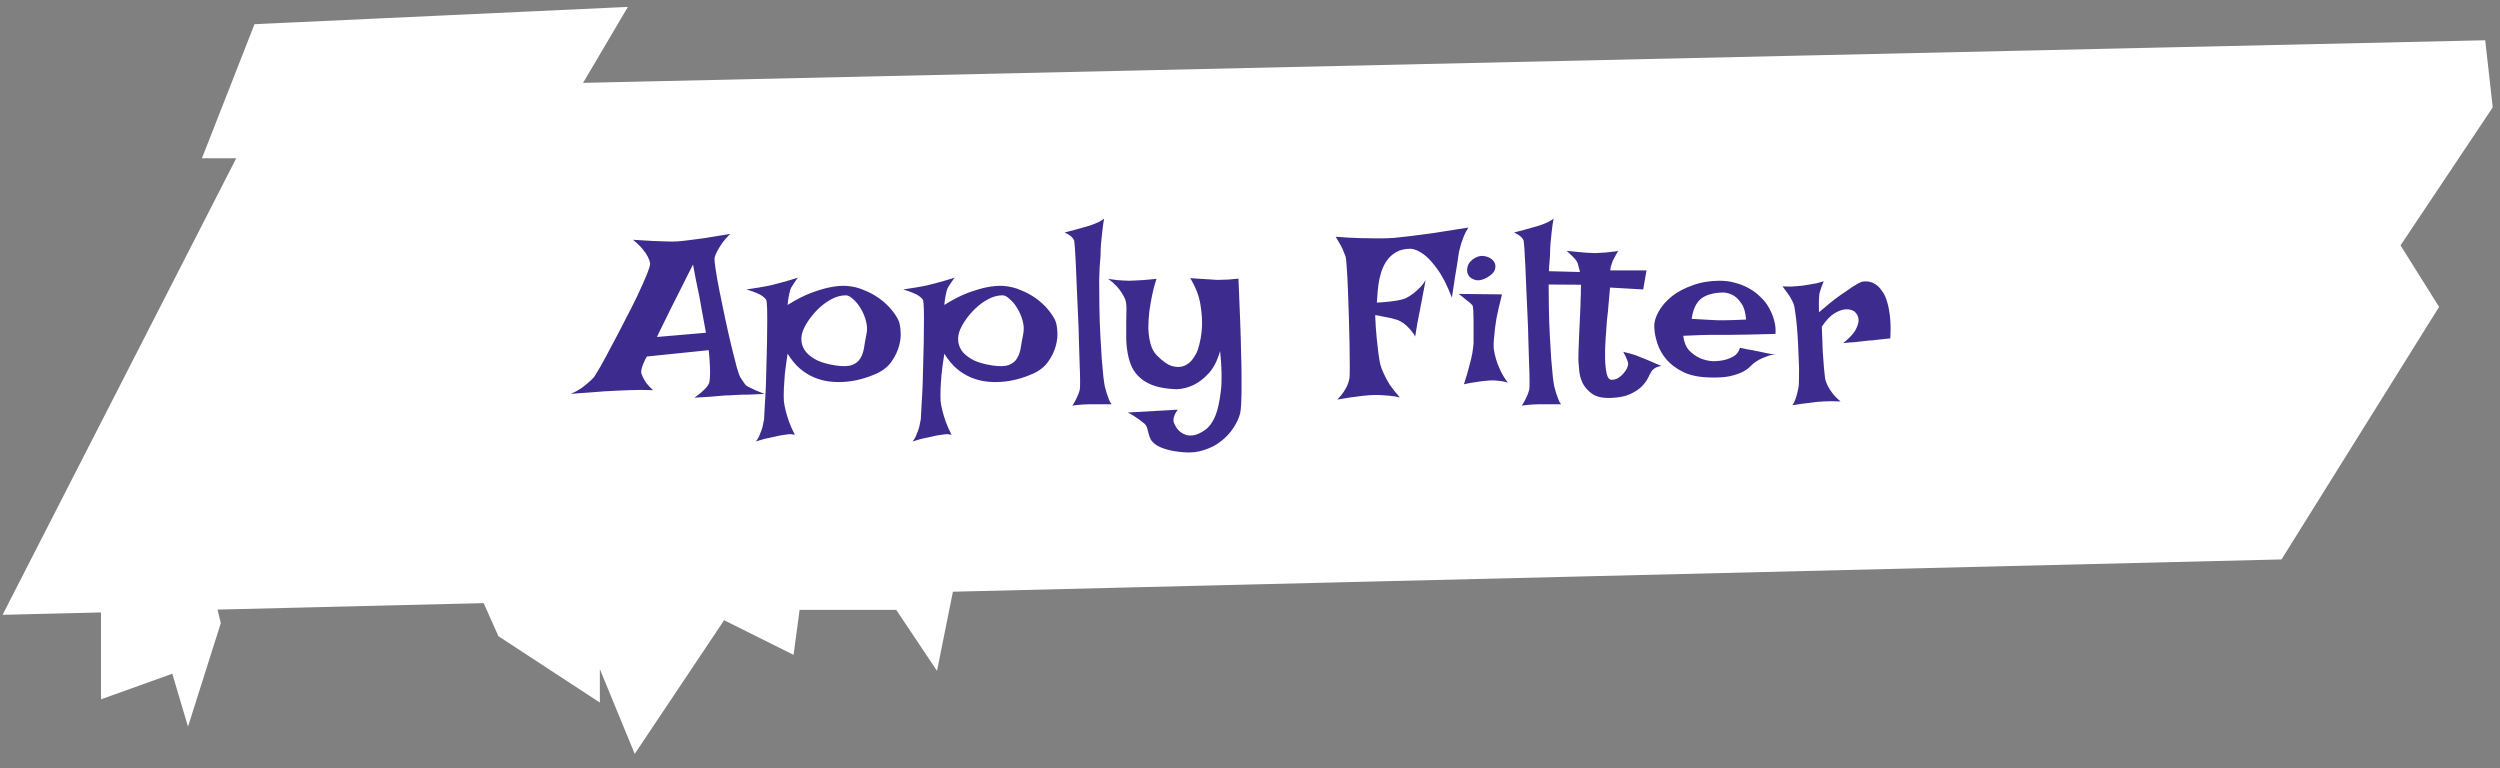 <svg width="166" height="51" viewBox="0 0 166 51" fill="none" xmlns="http://www.w3.org/2000/svg">
<rect x="0" y="0" width="166" height="51" fill="#808080" stroke="none"/>
<path fill-rule="evenodd" clip-rule="evenodd" d="M38.053 5.64L40.791 1L17.245 2.092L14.142 10.007H16.504L1 40.304L7.553 40.145L7.206 40.539V45.725L11.769 44.087L12.499 46.544L14.142 41.358L13.813 39.992L32.436 39.54L33.49 41.904L39.331 45.725V41.904L42.252 49L47.91 40.539L52.291 42.722L52.656 39.993H59.774L61.965 43.268L62.861 38.8L151.211 36.652L161.365 20.379L158.799 16.285L165 7.005L164.572 3.184L37.99 6.018L38.053 5.64Z" fill="white"/>
<path d="M38.053 5.64L37.623 5.386L37.576 5.466L37.56 5.558L38.053 5.64ZM40.791 1L41.222 1.254L41.692 0.458L40.768 0.501L40.791 1ZM17.245 2.092L17.222 1.592L16.898 1.607L16.78 1.909L17.245 2.092ZM14.142 10.007L13.677 9.825L13.409 10.507H14.142V10.007ZM16.504 10.007L16.949 10.235L17.321 9.507H16.504V10.007ZM1 40.304L0.555 40.076L0.172 40.824L1.012 40.804L1 40.304ZM7.553 40.145L7.928 40.475L8.685 39.617L7.541 39.645L7.553 40.145ZM7.206 40.539L6.831 40.208L6.706 40.35V40.539H7.206ZM7.206 45.725H6.706V46.435L7.375 46.195L7.206 45.725ZM11.769 44.087L12.248 43.945L12.098 43.438L11.6 43.616L11.769 44.087ZM12.499 46.544L12.02 46.686L12.484 48.247L12.976 46.694L12.499 46.544ZM14.142 41.358L14.619 41.509L14.661 41.376L14.628 41.241L14.142 41.358ZM13.813 39.992L13.801 39.493L13.182 39.508L13.327 40.109L13.813 39.992ZM32.436 39.54L32.893 39.336L32.757 39.032L32.424 39.04L32.436 39.54ZM33.49 41.904L33.033 42.107L33.093 42.241L33.216 42.322L33.49 41.904ZM39.331 45.725L39.057 46.143L39.831 46.649V45.725H39.331ZM39.331 41.904L39.794 41.713L38.831 41.904H39.331ZM42.252 49L41.789 49.19L42.146 50.057L42.667 49.278L42.252 49ZM47.91 40.539L48.133 40.091L47.739 39.895L47.494 40.261L47.91 40.539ZM52.291 42.722L52.068 43.17L52.694 43.482L52.786 42.789L52.291 42.722ZM52.656 39.993V39.493H52.218L52.16 39.927L52.656 39.993ZM59.774 39.993L60.19 39.715L60.041 39.493H59.774V39.993ZM61.965 43.268L61.549 43.546L62.218 44.547L62.455 43.367L61.965 43.268ZM62.861 38.8L62.849 38.3L62.45 38.31L62.371 38.702L62.861 38.8ZM151.211 36.652L151.223 37.152L151.492 37.146L151.635 36.917L151.211 36.652ZM161.365 20.379L161.789 20.644L161.955 20.378L161.789 20.113L161.365 20.379ZM158.799 16.285L158.383 16.007L158.204 16.276L158.376 16.55L158.799 16.285ZM165 7.005L165.416 7.283L165.517 7.131L165.497 6.949L165 7.005ZM164.572 3.184L165.069 3.128L165.018 2.673L164.561 2.684L164.572 3.184ZM37.99 6.018L37.497 5.936L37.397 6.532L38.001 6.518L37.99 6.018ZM38.484 5.894L41.222 1.254L40.361 0.746L37.623 5.386L38.484 5.894ZM40.768 0.501L17.222 1.592L17.268 2.591L40.815 1.499L40.768 0.501ZM16.78 1.909L13.677 9.825L14.608 10.19L17.711 2.274L16.78 1.909ZM14.142 10.507H16.504V9.507H14.142V10.507ZM16.059 9.779L0.555 40.076L1.445 40.532L16.949 10.235L16.059 9.779ZM1.012 40.804L7.565 40.645L7.541 39.645L0.988 39.804L1.012 40.804ZM7.178 39.814L6.831 40.208L7.581 40.869L7.928 40.475L7.178 39.814ZM6.706 40.539V45.725H7.706V40.539H6.706ZM7.375 46.195L11.938 44.558L11.6 43.616L7.037 45.254L7.375 46.195ZM11.29 44.23L12.02 46.686L12.978 46.401L12.248 43.945L11.29 44.23ZM12.976 46.694L14.619 41.509L13.665 41.207L12.023 46.392L12.976 46.694ZM14.628 41.241L14.299 39.875L13.327 40.109L13.656 41.475L14.628 41.241ZM13.825 40.492L32.449 40.04L32.424 39.04L13.801 39.493L13.825 40.492ZM31.98 39.743L33.033 42.107L33.947 41.7L32.893 39.336L31.98 39.743ZM33.216 42.322L39.057 46.143L39.605 45.306L33.764 41.485L33.216 42.322ZM39.831 45.725V41.904H38.831V45.725H39.831ZM38.869 42.094L41.789 49.19L42.714 48.81L39.794 41.713L38.869 42.094ZM42.667 49.278L48.326 40.817L47.494 40.261L41.836 48.722L42.667 49.278ZM47.687 40.986L52.068 43.17L52.514 42.275L48.133 40.091L47.687 40.986ZM52.786 42.789L53.151 40.059L52.16 39.927L51.795 42.656L52.786 42.789ZM52.656 40.493H59.774V39.493H52.656V40.493ZM59.359 40.271L61.549 43.546L62.38 42.99L60.19 39.715L59.359 40.271ZM62.455 43.367L63.351 38.898L62.371 38.702L61.474 43.17L62.455 43.367ZM62.873 39.3L151.223 37.152L151.199 36.152L62.849 38.3L62.873 39.3ZM151.635 36.917L161.789 20.644L160.941 20.114L150.787 36.388L151.635 36.917ZM161.789 20.113L159.223 16.019L158.376 16.55L160.941 20.645L161.789 20.113ZM159.215 16.563L165.416 7.283L164.584 6.727L158.383 16.007L159.215 16.563ZM165.497 6.949L165.069 3.128L164.075 3.239L164.503 7.06L165.497 6.949ZM164.561 2.684L37.979 5.519L38.001 6.518L164.584 3.683L164.561 2.684ZM38.483 6.101L38.547 5.723L37.56 5.558L37.497 5.936L38.483 6.101Z" fill="white"/>
<path d="M42.031 15.922C42.552 15.953 42.99 15.979 43.344 16C43.708 16.01 44.01 16.021 44.25 16.031C44.521 16.042 44.75 16.042 44.938 16.031C45.125 16.021 45.38 15.995 45.703 15.953C45.974 15.922 46.333 15.875 46.781 15.812C47.24 15.74 47.807 15.646 48.484 15.531C48.245 15.771 48.057 15.99 47.922 16.188C47.797 16.375 47.698 16.537 47.625 16.672C47.542 16.838 47.484 16.979 47.453 17.094C47.432 17.198 47.453 17.458 47.516 17.875C47.578 18.292 47.667 18.787 47.781 19.359C47.896 19.922 48.021 20.526 48.156 21.172C48.292 21.807 48.427 22.406 48.562 22.969C48.698 23.521 48.818 23.995 48.922 24.391C49.036 24.776 49.12 25.005 49.172 25.078C49.328 25.297 49.427 25.443 49.469 25.516C49.51 25.578 49.583 25.635 49.688 25.688C49.729 25.708 49.797 25.74 49.891 25.781C49.974 25.823 50.083 25.875 50.219 25.938C50.365 26 50.547 26.073 50.766 26.156C50.359 26.177 50.01 26.193 49.719 26.203C49.427 26.203 49.188 26.208 49 26.219C48.781 26.229 48.594 26.24 48.438 26.25C48.281 26.25 48.094 26.26 47.875 26.281C47.688 26.302 47.443 26.323 47.141 26.344C46.849 26.365 46.505 26.385 46.109 26.406C46.318 26.26 46.484 26.13 46.609 26.016C46.745 25.891 46.849 25.787 46.922 25.703C47.005 25.599 47.062 25.505 47.094 25.422C47.115 25.328 47.13 25.188 47.141 25C47.151 24.833 47.151 24.615 47.141 24.344C47.13 24.062 47.104 23.698 47.062 23.25L42.953 23.672C42.849 23.849 42.771 24.005 42.719 24.141C42.667 24.266 42.63 24.375 42.609 24.469C42.578 24.583 42.568 24.677 42.578 24.75C42.599 24.833 42.635 24.932 42.688 25.047C42.74 25.151 42.812 25.276 42.906 25.422C43.01 25.557 43.161 25.719 43.359 25.906C43.099 25.896 42.833 25.891 42.562 25.891C42.292 25.891 42.042 25.896 41.812 25.906C41.542 25.917 41.276 25.927 41.016 25.938C40.755 25.948 40.458 25.963 40.125 25.984C39.844 26.005 39.516 26.031 39.141 26.062C38.755 26.083 38.344 26.115 37.906 26.156C38.177 26.031 38.406 25.906 38.594 25.781C38.781 25.646 38.938 25.521 39.062 25.406C39.208 25.281 39.333 25.162 39.438 25.047C39.51 24.943 39.656 24.703 39.875 24.328C40.094 23.943 40.339 23.49 40.609 22.969C40.891 22.448 41.182 21.891 41.484 21.297C41.797 20.703 42.078 20.146 42.328 19.625C42.578 19.094 42.781 18.635 42.938 18.25C43.094 17.865 43.172 17.615 43.172 17.5C43.151 17.365 43.099 17.213 43.016 17.047C42.943 16.901 42.828 16.734 42.672 16.547C42.526 16.359 42.312 16.151 42.031 15.922ZM46.875 22.094C46.812 21.729 46.755 21.417 46.703 21.156C46.651 20.885 46.609 20.662 46.578 20.484C46.536 20.276 46.505 20.094 46.484 19.938C46.453 19.792 46.417 19.604 46.375 19.375C46.333 19.177 46.281 18.932 46.219 18.641C46.167 18.338 46.099 17.979 46.016 17.562C45.422 18.75 44.958 19.672 44.625 20.328C44.302 20.974 44.068 21.448 43.922 21.75C43.745 22.104 43.646 22.312 43.625 22.375L46.875 22.094ZM49.562 19.219C49.896 19.167 50.167 19.125 50.375 19.094C50.594 19.052 50.771 19.021 50.906 19C51.062 18.969 51.182 18.943 51.266 18.922C51.349 18.901 51.469 18.87 51.625 18.828C51.76 18.787 51.938 18.74 52.156 18.688C52.375 18.625 52.651 18.542 52.984 18.438C52.901 18.542 52.833 18.635 52.781 18.719C52.74 18.792 52.698 18.854 52.656 18.906C52.615 18.969 52.578 19.026 52.547 19.078C52.516 19.13 52.484 19.208 52.453 19.312C52.432 19.396 52.406 19.516 52.375 19.672C52.344 19.818 52.318 20.01 52.297 20.25C52.859 19.896 53.375 19.63 53.844 19.453C54.323 19.276 54.74 19.151 55.094 19.078C55.51 18.995 55.885 18.963 56.219 18.984C56.635 19.016 57.021 19.109 57.375 19.266C57.74 19.412 58.068 19.588 58.359 19.797C58.651 20.005 58.906 20.234 59.125 20.484C59.344 20.734 59.516 20.984 59.641 21.234C59.724 21.401 59.776 21.641 59.797 21.953C59.828 22.266 59.797 22.599 59.703 22.953C59.609 23.307 59.443 23.656 59.203 24C58.974 24.333 58.646 24.599 58.219 24.797C57.479 25.13 56.745 25.318 56.016 25.359C55.703 25.38 55.38 25.37 55.047 25.328C54.724 25.287 54.396 25.198 54.062 25.062C53.74 24.927 53.427 24.734 53.125 24.484C52.823 24.224 52.547 23.891 52.297 23.484C52.214 24.016 52.151 24.479 52.109 24.875C52.078 25.26 52.057 25.583 52.047 25.844C52.036 26.146 52.036 26.401 52.047 26.609C52.068 26.818 52.109 27.042 52.172 27.281C52.224 27.49 52.297 27.729 52.391 28C52.495 28.281 52.625 28.573 52.781 28.875C52.719 28.854 52.63 28.838 52.516 28.828C52.411 28.828 52.302 28.838 52.188 28.859C52.062 28.88 51.922 28.901 51.766 28.922C51.62 28.953 51.458 28.99 51.281 29.031C51.135 29.062 50.964 29.099 50.766 29.141C50.578 29.193 50.385 29.25 50.188 29.312C50.302 29.177 50.391 29.021 50.453 28.844C50.526 28.677 50.583 28.521 50.625 28.375C50.667 28.198 50.703 28.021 50.734 27.844C50.745 27.688 50.76 27.391 50.781 26.953C50.812 26.526 50.839 26.031 50.859 25.469C50.88 24.896 50.896 24.297 50.906 23.672C50.927 23.047 50.938 22.469 50.938 21.938C50.948 21.396 50.948 20.938 50.938 20.562C50.927 20.188 50.906 19.969 50.875 19.906C50.833 19.833 50.755 19.755 50.641 19.672C50.547 19.599 50.411 19.526 50.234 19.453C50.068 19.38 49.844 19.302 49.562 19.219ZM53.281 22.062C53.208 22.302 53.193 22.537 53.234 22.766C53.276 22.995 53.38 23.208 53.547 23.406C53.724 23.604 53.969 23.781 54.281 23.938C54.604 24.083 55.005 24.193 55.484 24.266C55.964 24.338 56.328 24.328 56.578 24.234C56.828 24.141 57.01 23.995 57.125 23.797C57.25 23.588 57.333 23.349 57.375 23.078C57.417 22.797 57.469 22.505 57.531 22.203C57.594 21.912 57.583 21.615 57.5 21.312C57.417 21 57.297 20.719 57.141 20.469C56.995 20.219 56.828 20.016 56.641 19.859C56.464 19.693 56.307 19.609 56.172 19.609C55.849 19.609 55.531 19.693 55.219 19.859C54.906 20.026 54.62 20.234 54.359 20.484C54.099 20.734 53.87 21.005 53.672 21.297C53.484 21.578 53.354 21.833 53.281 22.062ZM59.969 19.219C60.302 19.167 60.573 19.125 60.781 19.094C61 19.052 61.177 19.021 61.312 19C61.469 18.969 61.589 18.943 61.672 18.922C61.755 18.901 61.875 18.87 62.031 18.828C62.167 18.787 62.344 18.74 62.562 18.688C62.781 18.625 63.057 18.542 63.391 18.438C63.307 18.542 63.24 18.635 63.188 18.719C63.146 18.792 63.104 18.854 63.062 18.906C63.021 18.969 62.984 19.026 62.953 19.078C62.922 19.13 62.891 19.208 62.859 19.312C62.839 19.396 62.812 19.516 62.781 19.672C62.75 19.818 62.724 20.01 62.703 20.25C63.266 19.896 63.781 19.63 64.25 19.453C64.729 19.276 65.146 19.151 65.5 19.078C65.917 18.995 66.292 18.963 66.625 18.984C67.042 19.016 67.427 19.109 67.781 19.266C68.146 19.412 68.474 19.588 68.766 19.797C69.057 20.005 69.312 20.234 69.531 20.484C69.75 20.734 69.922 20.984 70.047 21.234C70.13 21.401 70.182 21.641 70.203 21.953C70.234 22.266 70.203 22.599 70.109 22.953C70.016 23.307 69.849 23.656 69.609 24C69.38 24.333 69.052 24.599 68.625 24.797C67.885 25.13 67.151 25.318 66.422 25.359C66.109 25.38 65.787 25.37 65.453 25.328C65.13 25.287 64.802 25.198 64.469 25.062C64.146 24.927 63.833 24.734 63.531 24.484C63.229 24.224 62.953 23.891 62.703 23.484C62.62 24.016 62.557 24.479 62.516 24.875C62.484 25.26 62.464 25.583 62.453 25.844C62.443 26.146 62.443 26.401 62.453 26.609C62.474 26.818 62.516 27.042 62.578 27.281C62.63 27.49 62.703 27.729 62.797 28C62.901 28.281 63.031 28.573 63.188 28.875C63.125 28.854 63.036 28.838 62.922 28.828C62.818 28.828 62.708 28.838 62.594 28.859C62.469 28.88 62.328 28.901 62.172 28.922C62.026 28.953 61.865 28.99 61.688 29.031C61.542 29.062 61.37 29.099 61.172 29.141C60.984 29.193 60.792 29.25 60.594 29.312C60.708 29.177 60.797 29.021 60.859 28.844C60.932 28.677 60.99 28.521 61.031 28.375C61.073 28.198 61.109 28.021 61.141 27.844C61.151 27.688 61.167 27.391 61.188 26.953C61.219 26.526 61.245 26.031 61.266 25.469C61.286 24.896 61.302 24.297 61.312 23.672C61.333 23.047 61.344 22.469 61.344 21.938C61.354 21.396 61.354 20.938 61.344 20.562C61.333 20.188 61.312 19.969 61.281 19.906C61.24 19.833 61.161 19.755 61.047 19.672C60.953 19.599 60.818 19.526 60.641 19.453C60.474 19.38 60.25 19.302 59.969 19.219ZM63.688 22.062C63.615 22.302 63.599 22.537 63.641 22.766C63.682 22.995 63.786 23.208 63.953 23.406C64.13 23.604 64.375 23.781 64.688 23.938C65.01 24.083 65.412 24.193 65.891 24.266C66.37 24.338 66.734 24.328 66.984 24.234C67.234 24.141 67.417 23.995 67.531 23.797C67.656 23.588 67.74 23.349 67.781 23.078C67.823 22.797 67.875 22.505 67.938 22.203C68 21.912 67.99 21.615 67.906 21.312C67.823 21 67.703 20.719 67.547 20.469C67.401 20.219 67.234 20.016 67.047 19.859C66.87 19.693 66.713 19.609 66.578 19.609C66.255 19.609 65.938 19.693 65.625 19.859C65.312 20.026 65.026 20.234 64.766 20.484C64.505 20.734 64.276 21.005 64.078 21.297C63.891 21.578 63.76 21.833 63.688 22.062ZM71.203 26.938C71.307 26.781 71.391 26.635 71.453 26.5C71.516 26.365 71.568 26.25 71.609 26.156C71.651 26.042 71.682 25.938 71.703 25.844C71.713 25.781 71.719 25.599 71.719 25.297C71.719 24.995 71.708 24.615 71.688 24.156C71.677 23.698 71.662 23.182 71.641 22.609C71.63 22.037 71.609 21.453 71.578 20.859C71.557 20.266 71.531 19.688 71.5 19.125C71.479 18.562 71.458 18.057 71.438 17.609C71.417 17.151 71.396 16.776 71.375 16.484C71.354 16.193 71.338 16.026 71.328 15.984C71.307 15.922 71.271 15.859 71.219 15.797C71.115 15.672 70.938 15.552 70.688 15.438C71.219 15.302 71.625 15.193 71.906 15.109C72.073 15.068 72.219 15.026 72.344 14.984C72.458 14.943 72.573 14.901 72.688 14.859C72.781 14.818 72.885 14.771 73 14.719C73.115 14.656 73.219 14.588 73.312 14.516C73.26 14.818 73.219 15.109 73.188 15.391C73.156 15.672 73.13 15.932 73.109 16.172C73.088 16.443 73.078 16.703 73.078 16.953C73.026 17.463 72.995 18.021 72.984 18.625C72.984 19.219 72.99 19.823 73 20.438C73.01 21.052 73.031 21.651 73.062 22.234C73.094 22.818 73.125 23.349 73.156 23.828C73.198 24.297 73.234 24.698 73.266 25.031C73.307 25.354 73.338 25.562 73.359 25.656C73.401 25.812 73.443 25.963 73.484 26.109C73.526 26.234 73.573 26.365 73.625 26.5C73.677 26.646 73.74 26.76 73.812 26.844H72.297C72.162 26.844 72.031 26.849 71.906 26.859C71.792 26.87 71.672 26.88 71.547 26.891C71.422 26.901 71.307 26.917 71.203 26.938ZM73.578 18.516C73.787 18.547 73.974 18.573 74.141 18.594C74.297 18.604 74.438 18.615 74.562 18.625C74.698 18.635 74.828 18.641 74.953 18.641C75.068 18.641 75.213 18.635 75.391 18.625C75.537 18.615 75.724 18.604 75.953 18.594C76.193 18.573 76.474 18.547 76.797 18.516C76.776 18.557 76.734 18.688 76.672 18.906C76.609 19.115 76.547 19.375 76.484 19.688C76.422 19.99 76.365 20.328 76.312 20.703C76.271 21.068 76.25 21.432 76.25 21.797C76.26 22.151 76.307 22.49 76.391 22.812C76.474 23.125 76.609 23.38 76.797 23.578C77.193 23.984 77.542 24.229 77.844 24.312C78.156 24.396 78.427 24.385 78.656 24.281C78.885 24.177 79.073 24.021 79.219 23.812C79.365 23.604 79.469 23.412 79.531 23.234C79.688 22.755 79.781 22.25 79.812 21.719C79.833 21.26 79.797 20.75 79.703 20.188C79.609 19.625 79.385 19.052 79.031 18.469C79.302 18.49 79.537 18.505 79.734 18.516C79.932 18.526 80.104 18.537 80.25 18.547C80.417 18.557 80.562 18.568 80.688 18.578C80.802 18.588 80.938 18.588 81.094 18.578C81.229 18.578 81.391 18.573 81.578 18.562C81.776 18.542 81.995 18.521 82.234 18.5C82.276 19.521 82.312 20.432 82.344 21.234C82.375 22.026 82.396 22.729 82.406 23.344C82.427 23.948 82.438 24.474 82.438 24.922C82.438 25.359 82.438 25.729 82.438 26.031C82.427 26.75 82.396 27.224 82.344 27.453C82.26 27.776 82.109 28.099 81.891 28.422C81.682 28.745 81.417 29.031 81.094 29.281C80.771 29.542 80.396 29.74 79.969 29.875C79.552 30.021 79.094 30.073 78.594 30.031C78.104 29.99 77.713 29.922 77.422 29.828C77.141 29.745 76.917 29.646 76.75 29.531C76.594 29.417 76.479 29.297 76.406 29.172C76.344 29.047 76.297 28.917 76.266 28.781C76.234 28.656 76.203 28.537 76.172 28.422C76.141 28.307 76.078 28.208 75.984 28.125C75.87 28.031 75.75 27.938 75.625 27.844C75.51 27.76 75.385 27.677 75.25 27.594C75.125 27.51 75 27.443 74.875 27.391L78.203 27.203C78.109 27.328 78.042 27.443 78 27.547C77.958 27.651 77.932 27.74 77.922 27.812C77.912 27.906 77.917 27.984 77.938 28.047C77.979 28.172 78.052 28.307 78.156 28.453C78.271 28.609 78.417 28.729 78.594 28.812C78.771 28.906 78.979 28.938 79.219 28.906C79.469 28.875 79.75 28.745 80.062 28.516C80.323 28.318 80.542 28 80.719 27.562C80.865 27.188 80.979 26.662 81.062 25.984C81.146 25.307 81.13 24.417 81.016 23.312C80.828 23.958 80.573 24.453 80.25 24.797C79.927 25.141 79.604 25.391 79.281 25.547C78.906 25.734 78.516 25.833 78.109 25.844C77.568 25.823 77.104 25.755 76.719 25.641C76.333 25.516 76.016 25.349 75.766 25.141C75.516 24.932 75.318 24.688 75.172 24.406C75.037 24.115 74.938 23.792 74.875 23.438C74.812 23.083 74.781 22.729 74.781 22.375C74.781 22.01 74.781 21.672 74.781 21.359C74.792 21.047 74.797 20.766 74.797 20.516C74.797 20.255 74.771 20.047 74.719 19.891C74.656 19.734 74.573 19.578 74.469 19.422C74.385 19.287 74.271 19.141 74.125 18.984C73.969 18.818 73.787 18.662 73.578 18.516ZM88.688 15.719C89.312 15.771 89.859 15.802 90.328 15.812C90.807 15.823 91.213 15.828 91.547 15.828C91.932 15.828 92.266 15.818 92.547 15.797C92.838 15.766 93.219 15.724 93.688 15.672C94.083 15.62 94.594 15.552 95.219 15.469C95.844 15.375 96.604 15.255 97.5 15.109C97.385 15.287 97.287 15.474 97.203 15.672C97.13 15.859 97.068 16.031 97.016 16.188C96.963 16.375 96.917 16.557 96.875 16.734C96.844 16.932 96.807 17.177 96.766 17.469C96.724 17.719 96.672 18.037 96.609 18.422C96.557 18.797 96.49 19.245 96.406 19.766C96.094 18.953 95.776 18.328 95.453 17.891C95.141 17.453 94.849 17.13 94.578 16.922C94.266 16.682 93.969 16.547 93.688 16.516C93.281 16.516 92.948 16.594 92.688 16.75C92.427 16.906 92.213 17.109 92.047 17.359C91.891 17.599 91.771 17.865 91.688 18.156C91.604 18.438 91.547 18.713 91.516 18.984C91.484 19.245 91.463 19.479 91.453 19.688C91.443 19.885 91.432 20.021 91.422 20.094C91.787 20.073 92.094 20.047 92.344 20.016C92.594 19.984 92.792 19.953 92.938 19.922C93.115 19.88 93.255 19.838 93.359 19.797C93.516 19.713 93.672 19.615 93.828 19.5C93.963 19.396 94.104 19.271 94.25 19.125C94.406 18.979 94.542 18.802 94.656 18.594C94.594 18.969 94.537 19.281 94.484 19.531C94.443 19.781 94.406 19.979 94.375 20.125C94.333 20.302 94.307 20.438 94.297 20.531C94.276 20.625 94.25 20.755 94.219 20.922C94.188 21.068 94.151 21.255 94.109 21.484C94.068 21.713 94.021 22 93.969 22.344C93.844 22.125 93.713 21.948 93.578 21.812C93.443 21.667 93.318 21.552 93.203 21.469C93.068 21.375 92.938 21.302 92.812 21.25C92.677 21.208 92.531 21.167 92.375 21.125C92.24 21.094 92.078 21.062 91.891 21.031C91.713 20.99 91.521 20.953 91.312 20.922C91.333 21.484 91.365 21.969 91.406 22.375C91.448 22.771 91.484 23.104 91.516 23.375C91.557 23.688 91.599 23.948 91.641 24.156C91.693 24.365 91.776 24.588 91.891 24.828C91.984 25.037 92.115 25.276 92.281 25.547C92.458 25.807 92.682 26.088 92.953 26.391C92.745 26.338 92.526 26.302 92.297 26.281C92.068 26.26 91.865 26.245 91.688 26.234C91.469 26.224 91.26 26.224 91.062 26.234C90.854 26.245 90.625 26.266 90.375 26.297C90.167 26.318 89.927 26.349 89.656 26.391C89.385 26.432 89.099 26.479 88.797 26.531C88.974 26.354 89.12 26.177 89.234 26C89.349 25.823 89.432 25.667 89.484 25.531C89.547 25.375 89.588 25.224 89.609 25.078C89.62 24.953 89.625 24.682 89.625 24.266C89.625 23.838 89.62 23.344 89.609 22.781C89.599 22.208 89.583 21.604 89.562 20.969C89.542 20.333 89.521 19.74 89.5 19.188C89.479 18.625 89.453 18.146 89.422 17.75C89.401 17.354 89.375 17.115 89.344 17.031C89.302 16.927 89.255 16.807 89.203 16.672C89.12 16.453 88.948 16.135 88.688 15.719ZM96.859 19.516L99.734 19.547C99.568 20.182 99.443 20.724 99.359 21.172C99.287 21.62 99.24 21.995 99.219 22.297C99.177 22.641 99.167 22.932 99.188 23.172C99.219 23.391 99.271 23.625 99.344 23.875C99.406 24.083 99.5 24.323 99.625 24.594C99.75 24.865 99.917 25.135 100.125 25.406C100 25.365 99.865 25.333 99.719 25.312C99.573 25.292 99.438 25.276 99.312 25.266C99.167 25.255 99.021 25.255 98.875 25.266C98.729 25.276 98.568 25.292 98.391 25.312C98.245 25.333 98.068 25.359 97.859 25.391C97.651 25.422 97.432 25.463 97.203 25.516C97.359 25.047 97.479 24.641 97.562 24.297C97.656 23.953 97.724 23.667 97.766 23.438C97.807 23.167 97.833 22.948 97.844 22.781C97.844 22.573 97.844 22.338 97.844 22.078C97.844 21.807 97.844 21.547 97.844 21.297C97.844 21.047 97.838 20.828 97.828 20.641C97.818 20.443 97.797 20.318 97.766 20.266L97.609 20.109C97.547 20.057 97.453 19.984 97.328 19.891C97.213 19.787 97.057 19.662 96.859 19.516ZM97.969 17.109C98.188 16.995 98.406 16.963 98.625 17.016C98.854 17.068 99.031 17.167 99.156 17.312C99.281 17.458 99.323 17.63 99.281 17.828C99.25 18.026 99.083 18.219 98.781 18.406C98.479 18.583 98.213 18.646 97.984 18.594C97.755 18.542 97.594 18.432 97.5 18.266C97.406 18.099 97.391 17.906 97.453 17.688C97.516 17.458 97.688 17.266 97.969 17.109ZM101.047 26.938C101.151 26.781 101.234 26.635 101.297 26.5C101.359 26.365 101.411 26.25 101.453 26.156C101.495 26.042 101.526 25.938 101.547 25.844C101.557 25.781 101.562 25.599 101.562 25.297C101.562 24.995 101.552 24.615 101.531 24.156C101.521 23.698 101.505 23.182 101.484 22.609C101.474 22.037 101.453 21.453 101.422 20.859C101.401 20.266 101.375 19.688 101.344 19.125C101.323 18.562 101.302 18.057 101.281 17.609C101.26 17.151 101.24 16.776 101.219 16.484C101.198 16.193 101.182 16.026 101.172 15.984C101.151 15.922 101.115 15.859 101.062 15.797C100.958 15.672 100.781 15.552 100.531 15.438C101.062 15.302 101.469 15.193 101.75 15.109C101.917 15.068 102.062 15.026 102.188 14.984C102.302 14.943 102.417 14.901 102.531 14.859C102.625 14.818 102.729 14.771 102.844 14.719C102.958 14.656 103.062 14.588 103.156 14.516C103.104 14.818 103.062 15.109 103.031 15.391C103 15.672 102.974 15.932 102.953 16.172C102.932 16.443 102.922 16.703 102.922 16.953C102.87 17.463 102.839 18.021 102.828 18.625C102.828 19.219 102.833 19.823 102.844 20.438C102.854 21.052 102.875 21.651 102.906 22.234C102.938 22.818 102.969 23.349 103 23.828C103.042 24.297 103.078 24.698 103.109 25.031C103.151 25.354 103.182 25.562 103.203 25.656C103.245 25.812 103.286 25.963 103.328 26.109C103.37 26.234 103.417 26.365 103.469 26.5C103.521 26.646 103.583 26.76 103.656 26.844H102.141C102.005 26.844 101.875 26.849 101.75 26.859C101.635 26.87 101.516 26.88 101.391 26.891C101.266 26.901 101.151 26.917 101.047 26.938ZM104.031 16.656C104.344 16.688 104.604 16.713 104.812 16.734C105.031 16.755 105.208 16.771 105.344 16.781C105.5 16.792 105.625 16.797 105.719 16.797C105.812 16.807 105.938 16.807 106.094 16.797C106.229 16.787 106.406 16.776 106.625 16.766C106.844 16.745 107.12 16.713 107.453 16.672C107.38 16.776 107.323 16.87 107.281 16.953C107.24 17.026 107.203 17.094 107.172 17.156L107.078 17.344C107.057 17.406 107.036 17.469 107.016 17.531C106.995 17.583 106.974 17.646 106.953 17.719C106.943 17.792 106.932 17.87 106.922 17.953H109.328L109.109 19.219L106.906 19.094C106.854 19.625 106.818 20.037 106.797 20.328C106.776 20.62 106.755 20.833 106.734 20.969L106.703 21.25C106.672 21.646 106.641 22.078 106.609 22.547C106.578 23.005 106.568 23.432 106.578 23.828C106.589 24.224 106.625 24.557 106.688 24.828C106.75 25.088 106.859 25.219 107.016 25.219C107.172 25.219 107.318 25.177 107.453 25.094C107.589 25.01 107.703 24.912 107.797 24.797C107.901 24.682 107.979 24.568 108.031 24.453C108.083 24.328 108.109 24.234 108.109 24.172C108.109 24.109 108.094 24.037 108.062 23.953C108.01 23.797 107.917 23.599 107.781 23.359C108.083 23.432 108.349 23.505 108.578 23.578C108.693 23.62 108.797 23.662 108.891 23.703C108.995 23.745 109.115 23.792 109.25 23.844C109.365 23.896 109.51 23.958 109.688 24.031C109.865 24.104 110.073 24.193 110.312 24.297C110.083 24.338 109.917 24.406 109.812 24.5C109.75 24.542 109.703 24.588 109.672 24.641C109.599 24.755 109.516 24.912 109.422 25.109C109.328 25.297 109.188 25.484 109 25.672C108.812 25.859 108.557 26.026 108.234 26.172C107.922 26.318 107.5 26.401 106.969 26.422C106.417 26.443 105.995 26.349 105.703 26.141C105.422 25.932 105.214 25.693 105.078 25.422C104.953 25.141 104.88 24.865 104.859 24.594C104.839 24.323 104.823 24.141 104.812 24.047C104.802 23.953 104.802 23.719 104.812 23.344C104.823 22.969 104.839 22.557 104.859 22.109C104.88 21.651 104.901 21.213 104.922 20.797C104.943 20.37 104.953 20.057 104.953 19.859C104.953 19.755 104.958 19.646 104.969 19.531C104.969 19.438 104.969 19.338 104.969 19.234C104.979 19.12 104.984 19.01 104.984 18.906L102.719 18.891L102.625 18L104.906 18.062C104.885 17.948 104.859 17.844 104.828 17.75C104.807 17.646 104.786 17.562 104.766 17.5C104.734 17.427 104.703 17.365 104.672 17.312C104.63 17.26 104.583 17.203 104.531 17.141C104.479 17.088 104.411 17.021 104.328 16.938C104.245 16.854 104.146 16.76 104.031 16.656ZM113.734 23.984C114.026 23.984 114.297 23.953 114.547 23.891C114.755 23.838 114.953 23.755 115.141 23.641C115.339 23.516 115.469 23.333 115.531 23.094C115.74 23.135 115.917 23.172 116.062 23.203C116.208 23.224 116.333 23.245 116.438 23.266C116.552 23.297 116.651 23.318 116.734 23.328C116.818 23.349 116.917 23.37 117.031 23.391C117.135 23.412 117.26 23.438 117.406 23.469C117.562 23.49 117.745 23.521 117.953 23.562C117.797 23.542 117.635 23.557 117.469 23.609C117.312 23.662 117.161 23.719 117.016 23.781C116.849 23.854 116.693 23.943 116.547 24.047C116.453 24.109 116.344 24.203 116.219 24.328C116.104 24.453 115.938 24.573 115.719 24.688C115.5 24.802 115.208 24.901 114.844 24.984C114.49 25.057 114.031 25.083 113.469 25.062C112.792 25.042 112.224 24.922 111.766 24.703C111.307 24.474 110.938 24.198 110.656 23.875C110.375 23.542 110.172 23.182 110.047 22.797C109.922 22.412 109.854 22.052 109.844 21.719C109.833 21.385 109.932 21.037 110.141 20.672C110.349 20.307 110.641 19.974 111.016 19.672C111.401 19.37 111.865 19.125 112.406 18.938C112.948 18.74 113.542 18.641 114.188 18.641C114.562 18.641 114.906 18.688 115.219 18.781C115.542 18.865 115.833 18.979 116.094 19.125C116.365 19.271 116.599 19.438 116.797 19.625C116.995 19.802 117.161 19.984 117.297 20.172C117.432 20.37 117.547 20.578 117.641 20.797C117.724 20.984 117.792 21.198 117.844 21.438C117.896 21.677 117.911 21.922 117.891 22.172C117.099 22.193 116.458 22.208 115.969 22.219C115.49 22.229 115.115 22.234 114.844 22.234H114.141H113.609C113.422 22.234 113.177 22.24 112.875 22.25C112.573 22.26 112.203 22.276 111.766 22.297C111.818 22.713 111.948 23.037 112.156 23.266C112.375 23.484 112.604 23.651 112.844 23.766C113.115 23.891 113.411 23.963 113.734 23.984ZM112.328 21.172C112.661 21.193 112.938 21.208 113.156 21.219C113.385 21.229 113.573 21.24 113.719 21.25C113.875 21.26 114 21.266 114.094 21.266H114.484C114.745 21.266 115.229 21.25 115.938 21.219C115.906 20.76 115.807 20.412 115.641 20.172C115.484 19.932 115.318 19.755 115.141 19.641C114.932 19.516 114.703 19.443 114.453 19.422C113.776 19.432 113.271 19.573 112.938 19.844C112.615 20.115 112.411 20.557 112.328 21.172ZM118.359 19.016C118.557 19.026 118.734 19.031 118.891 19.031C119.057 19.021 119.198 19.01 119.312 19C119.448 18.99 119.568 18.979 119.672 18.969C119.828 18.948 119.99 18.922 120.156 18.891C120.302 18.87 120.453 18.844 120.609 18.812C120.776 18.771 120.938 18.724 121.094 18.672C121.031 18.828 120.979 18.963 120.938 19.078C120.896 19.193 120.865 19.292 120.844 19.375C120.812 19.469 120.797 19.547 120.797 19.609C120.786 19.682 120.781 19.771 120.781 19.875C120.771 20.052 120.771 20.338 120.781 20.734C121.323 20.266 121.776 19.901 122.141 19.641C122.516 19.38 122.812 19.177 123.031 19.031C123.292 18.865 123.495 18.755 123.641 18.703C124.026 18.641 124.365 18.729 124.656 18.969C124.781 19.073 124.901 19.213 125.016 19.391C125.13 19.557 125.229 19.781 125.312 20.062C125.396 20.344 125.458 20.682 125.5 21.078C125.542 21.463 125.547 21.927 125.516 22.469C125.297 22.49 125.099 22.51 124.922 22.531C124.755 22.552 124.615 22.568 124.5 22.578C124.365 22.599 124.24 22.609 124.125 22.609L123.703 22.656C123.557 22.677 123.375 22.698 123.156 22.719C122.948 22.729 122.693 22.75 122.391 22.781C122.828 22.427 123.109 22.12 123.234 21.859C123.37 21.588 123.427 21.365 123.406 21.188C123.385 20.99 123.292 20.818 123.125 20.672C122.927 20.557 122.714 20.516 122.484 20.547C122.286 20.568 122.057 20.656 121.797 20.812C121.536 20.969 121.26 21.26 120.969 21.688C120.99 22.354 121.01 22.906 121.031 23.344C121.062 23.781 121.089 24.135 121.109 24.406C121.141 24.719 121.167 24.963 121.188 25.141C121.219 25.297 121.281 25.463 121.375 25.641C121.448 25.787 121.552 25.948 121.688 26.125C121.823 26.302 122 26.479 122.219 26.656C121.76 26.635 121.385 26.635 121.094 26.656C120.917 26.667 120.76 26.677 120.625 26.688C120.479 26.708 120.323 26.729 120.156 26.75C120.01 26.771 119.839 26.792 119.641 26.812C119.453 26.844 119.245 26.875 119.016 26.906C119.099 26.792 119.167 26.656 119.219 26.5C119.271 26.354 119.312 26.213 119.344 26.078C119.385 25.922 119.417 25.76 119.438 25.594C119.448 25.448 119.453 25.229 119.453 24.938C119.464 24.646 119.458 24.318 119.438 23.953C119.427 23.578 119.411 23.193 119.391 22.797C119.37 22.391 119.344 22.01 119.312 21.656C119.281 21.302 119.245 20.995 119.203 20.734C119.172 20.463 119.135 20.276 119.094 20.172C119.042 20.047 118.979 19.922 118.906 19.797C118.844 19.682 118.766 19.562 118.672 19.438C118.578 19.302 118.474 19.162 118.359 19.016Z" fill="#3D2C8D"/>
</svg>
